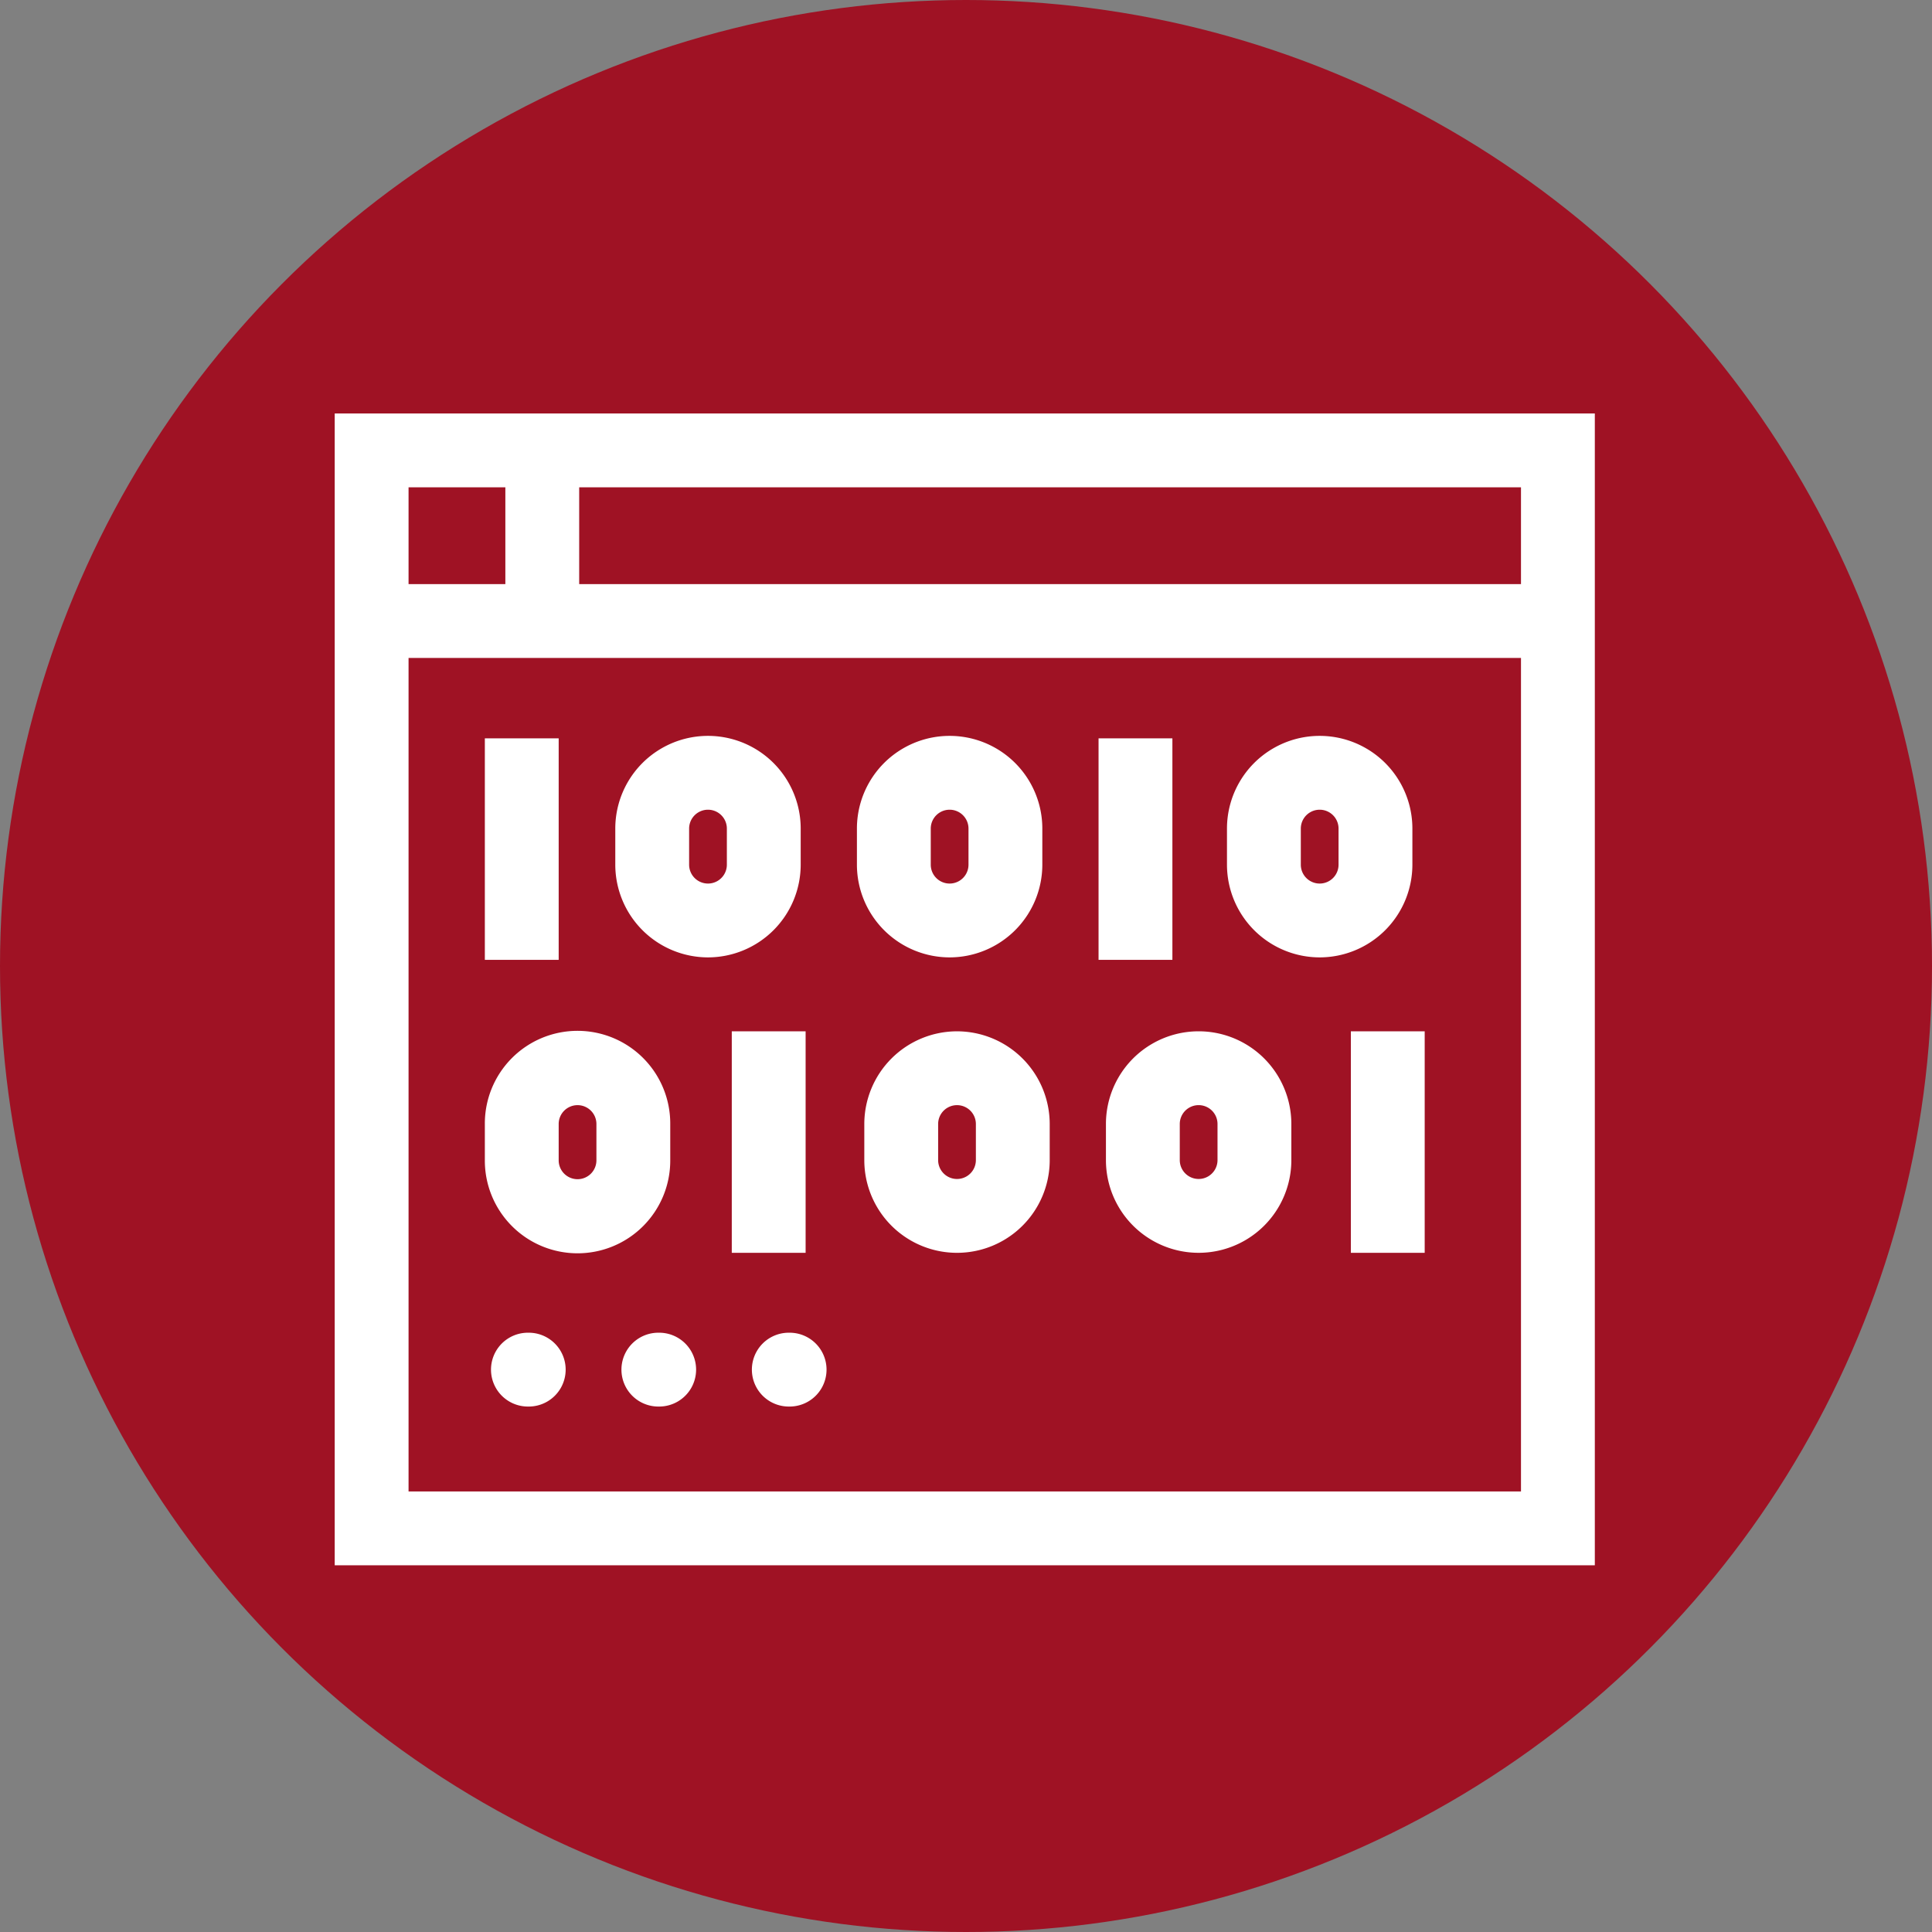 <svg id="_048-binary-data-anal" data-name="048-binary-data-anal" xmlns="http://www.w3.org/2000/svg" width="785" height="785" viewBox="0 0 785 785">
  <rect x="0" y="0" width="785" height="785" fill="#808080" stroke="none"/>
  <circle id="Ellipse_22" data-name="Ellipse 22" cx="392.5" cy="392.5" r="392.5" fill="#9f1224"/>
  <g id="_048-binary-data-anal-2" data-name="048-binary-data-anal" transform="translate(136 146)">
    <path id="XMLID_389_" d="M0,22V490H512V22ZM482,52V91.333H99.333V52ZM30,52H69.333V91.333H30ZM482,460H30V121.333H482Z" fill="#fff"/>
    <path id="XMLID_418_" d="M61,154H91v90H61Z" fill="#fff"/>
    <path id="XMLID_422_" d="M161.333,273.039h30v90h-30Z" fill="#fff"/>
    <path id="XMLID_423_" d="M310.359,154h30v90h-30Z" fill="#fff"/>
    <path id="XMLID_424_" d="M412.873,273.039h30v90h-30Z" fill="#fff"/>
    <path id="XMLID_427_" d="M151.667,243a37.709,37.709,0,0,0,37.667-37.667V190.666a37.667,37.667,0,1,0-75.334,0v14.667A37.709,37.709,0,0,0,151.667,243ZM144,190.667a7.667,7.667,0,0,1,15.334,0v14.667a7.667,7.667,0,1,1-15.334,0Z" fill="#fff"/>
    <path id="XMLID_431_" d="M136.333,325.372V310.705a37.667,37.667,0,1,0-75.333,0v14.667a37.667,37.667,0,1,0,75.333,0Zm-30,0a7.667,7.667,0,1,1-15.333,0V310.705a7.667,7.667,0,0,1,15.334,0v14.667Z" fill="#fff"/>
    <path id="XMLID_436_" d="M249.846,243a37.709,37.709,0,0,0,37.667-37.667V190.666a37.667,37.667,0,0,0-75.334,0v14.667A37.71,37.71,0,0,0,249.846,243Zm-7.666-52.333a7.667,7.667,0,0,1,15.334,0v14.667a7.667,7.667,0,0,1-15.334,0Z" fill="#fff"/>
    <path id="XMLID_440_" d="M400.206,243a37.709,37.709,0,0,0,37.667-37.667V190.666a37.667,37.667,0,1,0-75.334,0v14.667A37.709,37.709,0,0,0,400.206,243Zm-7.667-52.333a7.667,7.667,0,1,1,15.334,0v14.667a7.667,7.667,0,0,1-15.334,0Z" fill="#fff"/>
    <path id="XMLID_570_" d="M252.846,273.039a37.709,37.709,0,0,0-37.667,37.667v14.667a37.667,37.667,0,0,0,75.334,0V310.706a37.709,37.709,0,0,0-37.667-37.667Zm7.667,52.333a7.667,7.667,0,0,1-15.334,0V310.705a7.667,7.667,0,0,1,15.334,0Z" fill="#fff"/>
    <path id="XMLID_738_" d="M313.359,310.7v14.667a37.667,37.667,0,0,0,75.334,0V310.7a37.667,37.667,0,0,0-75.334,0Zm30,0a7.667,7.667,0,0,1,15.334,0v14.667a7.667,7.667,0,0,1-15.334,0Z" fill="#fff"/>
    <path id="XMLID_816_" d="M78.835,395.5H78.5a15,15,0,0,0,0,30h.336a15,15,0,0,0,0-30Z" fill="#fff"/>
    <path id="XMLID_830_" d="M131.835,395.5H131.5a15,15,0,0,0,0,30h.336a15,15,0,0,0,0-30Z" fill="#fff"/>
    <path id="XMLID_839_" d="M184.5,395.5a15,15,0,1,0,0,30h.336a15,15,0,1,0,0-30Z" fill="#fff"/>
  </g>
</svg>
